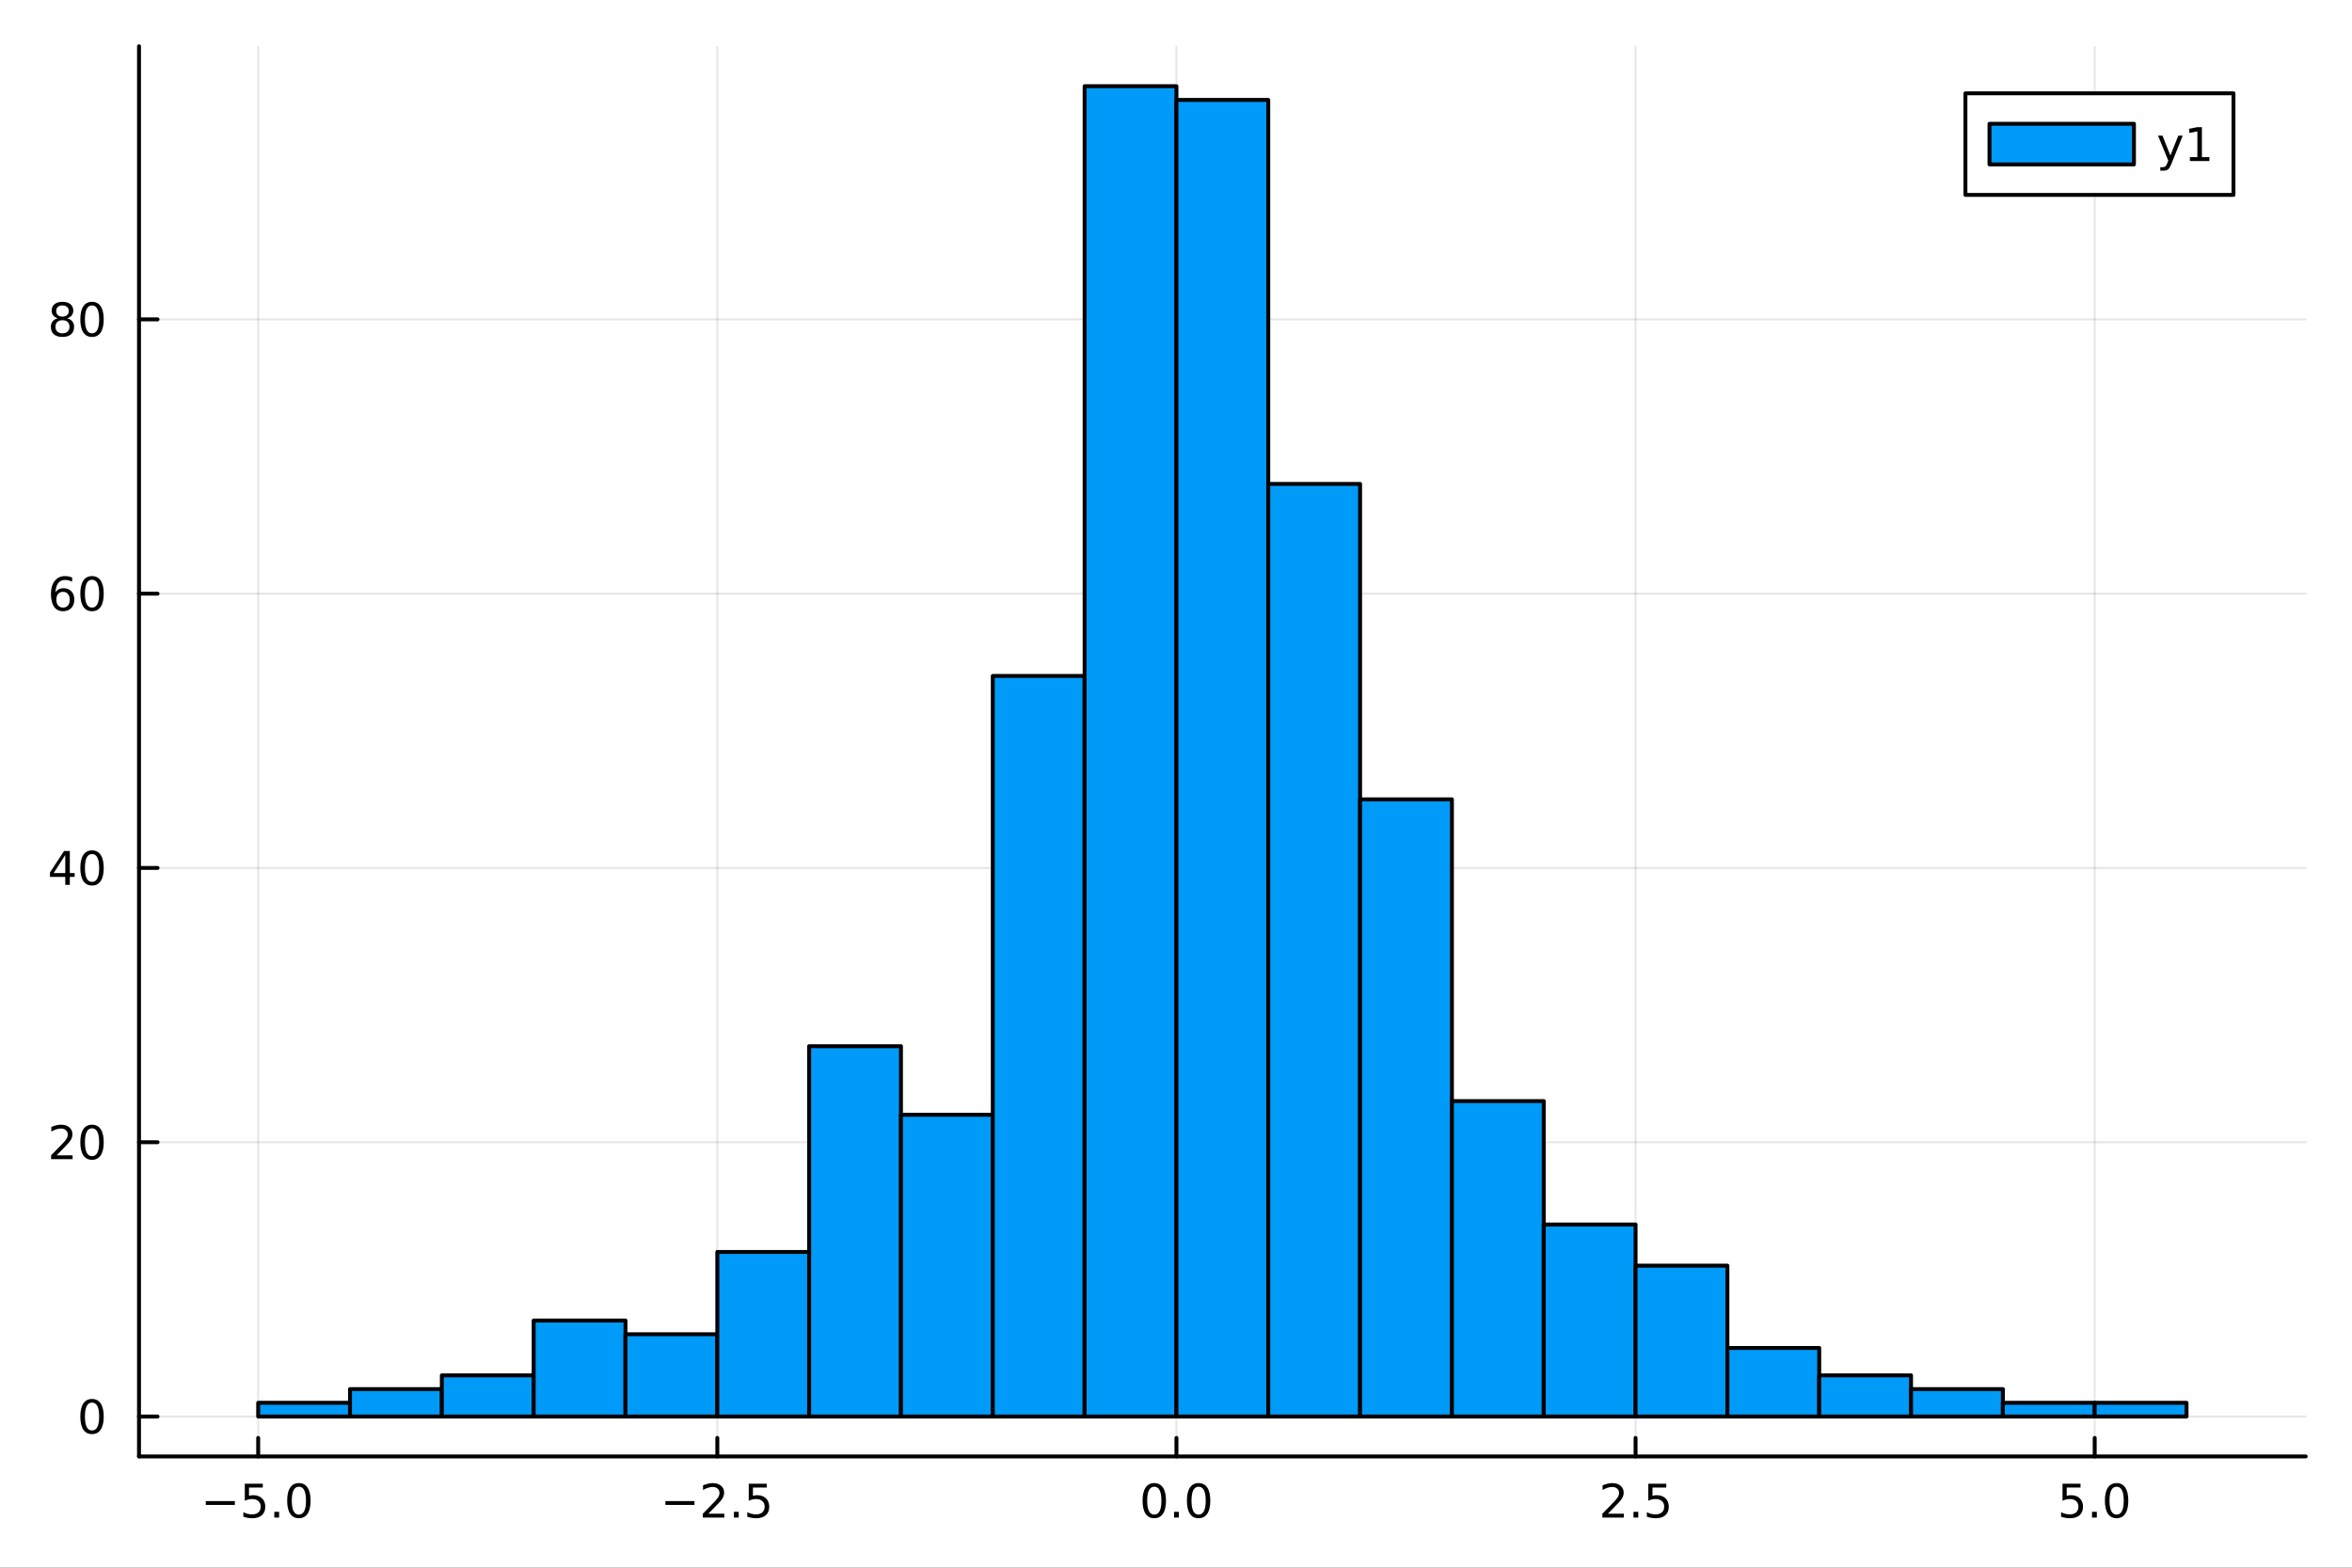 <?xml version="1.0" encoding="utf-8"?>
<svg xmlns="http://www.w3.org/2000/svg" xmlns:xlink="http://www.w3.org/1999/xlink" width="600" height="400" viewBox="0 0 2400 1600">
<rect x="0" y="0" width="2400" height="1600" fill="#333333" stroke="none"/>
<defs>
  <clipPath id="clip700">
    <rect x="0" y="0" width="2400" height="1600"/>
  </clipPath>
</defs>
<path clip-path="url(#clip700)" d="
M0 1600 L2400 1600 L2400 0 L0 0  Z
  " fill="#ffffff" fill-rule="evenodd" fill-opacity="1"/>
<defs>
  <clipPath id="clip701">
    <rect x="480" y="0" width="1681" height="1600"/>
  </clipPath>
</defs>
<path clip-path="url(#clip700)" d="
M141.853 1486.45 L2352.76 1486.45 L2352.76 47.244 L141.853 47.244  Z
  " fill="#ffffff" fill-rule="evenodd" fill-opacity="1"/>
<defs>
  <clipPath id="clip702">
    <rect x="141" y="47" width="2212" height="1440"/>
  </clipPath>
</defs>
<polyline clip-path="url(#clip702)" style="stroke:#000000; stroke-linecap:round; stroke-linejoin:round; stroke-width:2; stroke-opacity:0.1; fill:none" points="
  263.457,1486.45 263.457,47.244 
  "/>
<polyline clip-path="url(#clip702)" style="stroke:#000000; stroke-linecap:round; stroke-linejoin:round; stroke-width:2; stroke-opacity:0.1; fill:none" points="
  731.956,1486.45 731.956,47.244 
  "/>
<polyline clip-path="url(#clip702)" style="stroke:#000000; stroke-linecap:round; stroke-linejoin:round; stroke-width:2; stroke-opacity:0.1; fill:none" points="
  1200.45,1486.45 1200.45,47.244 
  "/>
<polyline clip-path="url(#clip702)" style="stroke:#000000; stroke-linecap:round; stroke-linejoin:round; stroke-width:2; stroke-opacity:0.1; fill:none" points="
  1668.95,1486.45 1668.95,47.244 
  "/>
<polyline clip-path="url(#clip702)" style="stroke:#000000; stroke-linecap:round; stroke-linejoin:round; stroke-width:2; stroke-opacity:0.1; fill:none" points="
  2137.45,1486.45 2137.45,47.244 
  "/>
<polyline clip-path="url(#clip700)" style="stroke:#000000; stroke-linecap:round; stroke-linejoin:round; stroke-width:4; stroke-opacity:1; fill:none" points="
  141.853,1486.45 2352.76,1486.45 
  "/>
<polyline clip-path="url(#clip700)" style="stroke:#000000; stroke-linecap:round; stroke-linejoin:round; stroke-width:4; stroke-opacity:1; fill:none" points="
  263.457,1486.45 263.457,1467.55 
  "/>
<polyline clip-path="url(#clip700)" style="stroke:#000000; stroke-linecap:round; stroke-linejoin:round; stroke-width:4; stroke-opacity:1; fill:none" points="
  731.956,1486.45 731.956,1467.55 
  "/>
<polyline clip-path="url(#clip700)" style="stroke:#000000; stroke-linecap:round; stroke-linejoin:round; stroke-width:4; stroke-opacity:1; fill:none" points="
  1200.45,1486.45 1200.45,1467.55 
  "/>
<polyline clip-path="url(#clip700)" style="stroke:#000000; stroke-linecap:round; stroke-linejoin:round; stroke-width:4; stroke-opacity:1; fill:none" points="
  1668.95,1486.45 1668.95,1467.55 
  "/>
<polyline clip-path="url(#clip700)" style="stroke:#000000; stroke-linecap:round; stroke-linejoin:round; stroke-width:4; stroke-opacity:1; fill:none" points="
  2137.45,1486.45 2137.45,1467.55 
  "/>
<path clip-path="url(#clip700)" d="M209.985 1532.02 L239.66 1532.02 L239.66 1535.95 L209.985 1535.95 L209.985 1532.02 Z" fill="#000000" fill-rule="evenodd" fill-opacity="1" /><path clip-path="url(#clip700)" d="M249.799 1514.29 L268.156 1514.29 L268.156 1518.22 L254.082 1518.22 L254.082 1526.7 Q255.1 1526.35 256.119 1526.19 Q257.137 1526 258.156 1526 Q263.943 1526 267.322 1529.17 Q270.702 1532.34 270.702 1537.76 Q270.702 1543.34 267.23 1546.44 Q263.757 1549.52 257.438 1549.52 Q255.262 1549.52 252.994 1549.15 Q250.748 1548.78 248.341 1548.04 L248.341 1543.34 Q250.424 1544.47 252.646 1545.03 Q254.869 1545.58 257.345 1545.58 Q261.35 1545.58 263.688 1543.48 Q266.026 1541.37 266.026 1537.76 Q266.026 1534.15 263.688 1532.04 Q261.35 1529.94 257.345 1529.94 Q255.47 1529.94 253.595 1530.35 Q251.744 1530.77 249.799 1531.65 L249.799 1514.29 Z" fill="#000000" fill-rule="evenodd" fill-opacity="1" /><path clip-path="url(#clip700)" d="M279.915 1542.97 L284.799 1542.97 L284.799 1548.85 L279.915 1548.85 L279.915 1542.97 Z" fill="#000000" fill-rule="evenodd" fill-opacity="1" /><path clip-path="url(#clip700)" d="M304.984 1517.37 Q301.373 1517.37 299.544 1520.93 Q297.739 1524.47 297.739 1531.6 Q297.739 1538.71 299.544 1542.27 Q301.373 1545.82 304.984 1545.82 Q308.618 1545.82 310.424 1542.27 Q312.253 1538.71 312.253 1531.6 Q312.253 1524.47 310.424 1520.93 Q308.618 1517.37 304.984 1517.37 M304.984 1513.66 Q310.794 1513.66 313.85 1518.27 Q316.928 1522.85 316.928 1531.6 Q316.928 1540.33 313.85 1544.94 Q310.794 1549.52 304.984 1549.52 Q299.174 1549.52 296.095 1544.94 Q293.04 1540.33 293.04 1531.6 Q293.04 1522.85 296.095 1518.27 Q299.174 1513.66 304.984 1513.66 Z" fill="#000000" fill-rule="evenodd" fill-opacity="1" /><path clip-path="url(#clip700)" d="M678.981 1532.02 L708.657 1532.02 L708.657 1535.95 L678.981 1535.95 L678.981 1532.02 Z" fill="#000000" fill-rule="evenodd" fill-opacity="1" /><path clip-path="url(#clip700)" d="M722.777 1544.91 L739.097 1544.91 L739.097 1548.85 L717.152 1548.85 L717.152 1544.91 Q719.814 1542.16 724.398 1537.53 Q729.004 1532.88 730.185 1531.53 Q732.43 1529.01 733.31 1527.27 Q734.212 1525.51 734.212 1523.82 Q734.212 1521.07 732.268 1519.33 Q730.347 1517.6 727.245 1517.6 Q725.046 1517.6 722.592 1518.36 Q720.162 1519.13 717.384 1520.68 L717.384 1515.95 Q720.208 1514.82 722.662 1514.24 Q725.115 1513.66 727.152 1513.66 Q732.523 1513.66 735.717 1516.35 Q738.912 1519.03 738.912 1523.52 Q738.912 1525.65 738.101 1527.57 Q737.314 1529.47 735.208 1532.07 Q734.629 1532.74 731.527 1535.95 Q728.425 1539.15 722.777 1544.91 Z" fill="#000000" fill-rule="evenodd" fill-opacity="1" /><path clip-path="url(#clip700)" d="M748.911 1542.97 L753.796 1542.97 L753.796 1548.85 L748.911 1548.85 L748.911 1542.97 Z" fill="#000000" fill-rule="evenodd" fill-opacity="1" /><path clip-path="url(#clip700)" d="M764.027 1514.29 L782.384 1514.29 L782.384 1518.22 L768.31 1518.22 L768.31 1526.7 Q769.328 1526.35 770.347 1526.19 Q771.365 1526 772.384 1526 Q778.171 1526 781.55 1529.17 Q784.93 1532.34 784.93 1537.76 Q784.93 1543.34 781.458 1546.44 Q777.985 1549.52 771.666 1549.52 Q769.49 1549.52 767.222 1549.15 Q764.976 1548.78 762.569 1548.04 L762.569 1543.34 Q764.652 1544.47 766.874 1545.03 Q769.097 1545.58 771.573 1545.58 Q775.578 1545.58 777.916 1543.48 Q780.254 1541.37 780.254 1537.76 Q780.254 1534.15 777.916 1532.04 Q775.578 1529.94 771.573 1529.94 Q769.698 1529.94 767.823 1530.35 Q765.972 1530.77 764.027 1531.65 L764.027 1514.29 Z" fill="#000000" fill-rule="evenodd" fill-opacity="1" /><path clip-path="url(#clip700)" d="M1177.84 1517.37 Q1174.23 1517.37 1172.4 1520.93 Q1170.59 1524.47 1170.59 1531.6 Q1170.59 1538.71 1172.4 1542.27 Q1174.23 1545.82 1177.84 1545.82 Q1181.47 1545.82 1183.28 1542.27 Q1185.11 1538.71 1185.11 1531.6 Q1185.11 1524.47 1183.28 1520.93 Q1181.47 1517.37 1177.84 1517.37 M1177.84 1513.66 Q1183.65 1513.66 1186.7 1518.27 Q1189.78 1522.85 1189.78 1531.6 Q1189.78 1540.33 1186.7 1544.94 Q1183.65 1549.52 1177.84 1549.52 Q1172.03 1549.52 1168.95 1544.94 Q1165.89 1540.33 1165.89 1531.6 Q1165.89 1522.85 1168.95 1518.27 Q1172.03 1513.66 1177.84 1513.66 Z" fill="#000000" fill-rule="evenodd" fill-opacity="1" /><path clip-path="url(#clip700)" d="M1198 1542.97 L1202.89 1542.97 L1202.89 1548.85 L1198 1548.85 L1198 1542.97 Z" fill="#000000" fill-rule="evenodd" fill-opacity="1" /><path clip-path="url(#clip700)" d="M1223.07 1517.37 Q1219.46 1517.37 1217.63 1520.93 Q1215.82 1524.47 1215.82 1531.6 Q1215.82 1538.71 1217.63 1542.27 Q1219.46 1545.82 1223.07 1545.82 Q1226.7 1545.82 1228.51 1542.27 Q1230.34 1538.71 1230.34 1531.6 Q1230.34 1524.47 1228.51 1520.93 Q1226.7 1517.37 1223.07 1517.37 M1223.07 1513.66 Q1228.88 1513.66 1231.94 1518.27 Q1235.01 1522.85 1235.01 1531.6 Q1235.01 1540.33 1231.94 1544.94 Q1228.88 1549.52 1223.07 1549.52 Q1217.26 1549.52 1214.18 1544.94 Q1211.13 1540.33 1211.13 1531.6 Q1211.13 1522.85 1214.18 1518.27 Q1217.26 1513.66 1223.07 1513.66 Z" fill="#000000" fill-rule="evenodd" fill-opacity="1" /><path clip-path="url(#clip700)" d="M1640.69 1544.91 L1657.01 1544.91 L1657.01 1548.85 L1635.06 1548.85 L1635.06 1544.91 Q1637.73 1542.16 1642.31 1537.53 Q1646.92 1532.88 1648.1 1531.53 Q1650.34 1529.01 1651.22 1527.27 Q1652.12 1525.51 1652.12 1523.82 Q1652.12 1521.07 1650.18 1519.33 Q1648.26 1517.6 1645.16 1517.6 Q1642.96 1517.6 1640.5 1518.36 Q1638.07 1519.13 1635.3 1520.68 L1635.3 1515.95 Q1638.12 1514.82 1640.57 1514.24 Q1643.03 1513.66 1645.06 1513.66 Q1650.44 1513.66 1653.63 1516.35 Q1656.82 1519.03 1656.82 1523.52 Q1656.82 1525.65 1656.01 1527.57 Q1655.23 1529.47 1653.12 1532.07 Q1652.54 1532.74 1649.44 1535.95 Q1646.34 1539.15 1640.69 1544.91 Z" fill="#000000" fill-rule="evenodd" fill-opacity="1" /><path clip-path="url(#clip700)" d="M1666.82 1542.97 L1671.71 1542.97 L1671.71 1548.85 L1666.82 1548.85 L1666.82 1542.97 Z" fill="#000000" fill-rule="evenodd" fill-opacity="1" /><path clip-path="url(#clip700)" d="M1681.94 1514.29 L1700.3 1514.29 L1700.3 1518.22 L1686.22 1518.22 L1686.22 1526.7 Q1687.24 1526.35 1688.26 1526.19 Q1689.28 1526 1690.3 1526 Q1696.08 1526 1699.46 1529.17 Q1702.84 1532.34 1702.84 1537.76 Q1702.84 1543.34 1699.37 1546.44 Q1695.9 1549.52 1689.58 1549.52 Q1687.4 1549.52 1685.13 1549.15 Q1682.89 1548.78 1680.48 1548.04 L1680.48 1543.34 Q1682.56 1544.47 1684.79 1545.03 Q1687.01 1545.58 1689.49 1545.58 Q1693.49 1545.58 1695.83 1543.48 Q1698.17 1541.37 1698.17 1537.76 Q1698.17 1534.15 1695.83 1532.04 Q1693.49 1529.94 1689.49 1529.94 Q1687.61 1529.94 1685.74 1530.35 Q1683.88 1530.77 1681.94 1531.65 L1681.94 1514.29 Z" fill="#000000" fill-rule="evenodd" fill-opacity="1" /><path clip-path="url(#clip700)" d="M2104.62 1514.29 L2122.97 1514.29 L2122.97 1518.22 L2108.9 1518.22 L2108.9 1526.7 Q2109.92 1526.35 2110.94 1526.19 Q2111.95 1526 2112.97 1526 Q2118.76 1526 2122.14 1529.17 Q2125.52 1532.34 2125.52 1537.76 Q2125.52 1543.34 2122.05 1546.44 Q2118.58 1549.52 2112.26 1549.52 Q2110.08 1549.52 2107.81 1549.15 Q2105.57 1548.78 2103.16 1548.04 L2103.16 1543.34 Q2105.24 1544.47 2107.46 1545.03 Q2109.69 1545.58 2112.16 1545.58 Q2116.17 1545.58 2118.51 1543.48 Q2120.84 1541.37 2120.84 1537.76 Q2120.84 1534.15 2118.51 1532.04 Q2116.17 1529.94 2112.16 1529.94 Q2110.29 1529.94 2108.41 1530.35 Q2106.56 1530.77 2104.62 1531.65 L2104.62 1514.29 Z" fill="#000000" fill-rule="evenodd" fill-opacity="1" /><path clip-path="url(#clip700)" d="M2134.73 1542.97 L2139.62 1542.97 L2139.62 1548.85 L2134.73 1548.85 L2134.73 1542.97 Z" fill="#000000" fill-rule="evenodd" fill-opacity="1" /><path clip-path="url(#clip700)" d="M2159.8 1517.37 Q2156.19 1517.37 2154.36 1520.93 Q2152.56 1524.47 2152.56 1531.6 Q2152.56 1538.71 2154.36 1542.27 Q2156.19 1545.82 2159.8 1545.82 Q2163.44 1545.82 2165.24 1542.27 Q2167.07 1538.71 2167.07 1531.6 Q2167.07 1524.47 2165.24 1520.93 Q2163.44 1517.37 2159.8 1517.37 M2159.8 1513.66 Q2165.61 1513.66 2168.67 1518.27 Q2171.75 1522.85 2171.75 1531.6 Q2171.75 1540.33 2168.67 1544.94 Q2165.61 1549.52 2159.8 1549.52 Q2153.99 1549.52 2150.91 1544.94 Q2147.86 1540.33 2147.86 1531.6 Q2147.86 1522.85 2150.91 1518.27 Q2153.99 1513.66 2159.8 1513.66 Z" fill="#000000" fill-rule="evenodd" fill-opacity="1" /><polyline clip-path="url(#clip702)" style="stroke:#000000; stroke-linecap:round; stroke-linejoin:round; stroke-width:2; stroke-opacity:0.1; fill:none" points="
  141.853,1445.72 2352.76,1445.72 
  "/>
<polyline clip-path="url(#clip702)" style="stroke:#000000; stroke-linecap:round; stroke-linejoin:round; stroke-width:2; stroke-opacity:0.1; fill:none" points="
  141.853,1165.77 2352.76,1165.77 
  "/>
<polyline clip-path="url(#clip702)" style="stroke:#000000; stroke-linecap:round; stroke-linejoin:round; stroke-width:2; stroke-opacity:0.1; fill:none" points="
  141.853,885.823 2352.76,885.823 
  "/>
<polyline clip-path="url(#clip702)" style="stroke:#000000; stroke-linecap:round; stroke-linejoin:round; stroke-width:2; stroke-opacity:0.1; fill:none" points="
  141.853,605.877 2352.76,605.877 
  "/>
<polyline clip-path="url(#clip702)" style="stroke:#000000; stroke-linecap:round; stroke-linejoin:round; stroke-width:2; stroke-opacity:0.1; fill:none" points="
  141.853,325.931 2352.76,325.931 
  "/>
<polyline clip-path="url(#clip700)" style="stroke:#000000; stroke-linecap:round; stroke-linejoin:round; stroke-width:4; stroke-opacity:1; fill:none" points="
  141.853,1486.45 141.853,47.244 
  "/>
<polyline clip-path="url(#clip700)" style="stroke:#000000; stroke-linecap:round; stroke-linejoin:round; stroke-width:4; stroke-opacity:1; fill:none" points="
  141.853,1445.72 160.751,1445.72 
  "/>
<polyline clip-path="url(#clip700)" style="stroke:#000000; stroke-linecap:round; stroke-linejoin:round; stroke-width:4; stroke-opacity:1; fill:none" points="
  141.853,1165.77 160.751,1165.77 
  "/>
<polyline clip-path="url(#clip700)" style="stroke:#000000; stroke-linecap:round; stroke-linejoin:round; stroke-width:4; stroke-opacity:1; fill:none" points="
  141.853,885.823 160.751,885.823 
  "/>
<polyline clip-path="url(#clip700)" style="stroke:#000000; stroke-linecap:round; stroke-linejoin:round; stroke-width:4; stroke-opacity:1; fill:none" points="
  141.853,605.877 160.751,605.877 
  "/>
<polyline clip-path="url(#clip700)" style="stroke:#000000; stroke-linecap:round; stroke-linejoin:round; stroke-width:4; stroke-opacity:1; fill:none" points="
  141.853,325.931 160.751,325.931 
  "/>
<path clip-path="url(#clip700)" d="M93.909 1431.51 Q90.297 1431.51 88.469 1435.08 Q86.663 1438.62 86.663 1445.75 Q86.663 1452.86 88.469 1456.42 Q90.297 1459.96 93.909 1459.96 Q97.543 1459.96 99.348 1456.42 Q101.177 1452.86 101.177 1445.75 Q101.177 1438.62 99.348 1435.08 Q97.543 1431.51 93.909 1431.51 M93.909 1427.81 Q99.719 1427.81 102.774 1432.42 Q105.853 1437 105.853 1445.75 Q105.853 1454.48 102.774 1459.08 Q99.719 1463.67 93.909 1463.67 Q88.098 1463.67 85.02 1459.08 Q81.964 1454.48 81.964 1445.75 Q81.964 1437 85.02 1432.42 Q88.098 1427.81 93.909 1427.81 Z" fill="#000000" fill-rule="evenodd" fill-opacity="1" /><path clip-path="url(#clip700)" d="M57.775 1179.11 L74.094 1179.11 L74.094 1183.05 L52.15 1183.05 L52.15 1179.11 Q54.812 1176.36 59.395 1171.73 Q64.001 1167.08 65.182 1165.73 Q67.427 1163.21 68.307 1161.48 Q69.21 1159.72 69.21 1158.03 Q69.21 1155.27 67.265 1153.54 Q65.344 1151.8 62.242 1151.8 Q60.043 1151.8 57.589 1152.56 Q55.159 1153.33 52.381 1154.88 L52.381 1150.16 Q55.205 1149.02 57.659 1148.44 Q60.112 1147.86 62.15 1147.86 Q67.52 1147.86 70.714 1150.55 Q73.909 1153.23 73.909 1157.73 Q73.909 1159.86 73.099 1161.78 Q72.311 1163.67 70.205 1166.27 Q69.626 1166.94 66.525 1170.16 Q63.423 1173.35 57.775 1179.11 Z" fill="#000000" fill-rule="evenodd" fill-opacity="1" /><path clip-path="url(#clip700)" d="M93.909 1151.57 Q90.297 1151.57 88.469 1155.13 Q86.663 1158.67 86.663 1165.8 Q86.663 1172.91 88.469 1176.48 Q90.297 1180.02 93.909 1180.02 Q97.543 1180.02 99.348 1176.48 Q101.177 1172.91 101.177 1165.8 Q101.177 1158.67 99.348 1155.13 Q97.543 1151.57 93.909 1151.57 M93.909 1147.86 Q99.719 1147.86 102.774 1152.47 Q105.853 1157.05 105.853 1165.8 Q105.853 1174.53 102.774 1179.14 Q99.719 1183.72 93.909 1183.72 Q88.098 1183.72 85.02 1179.14 Q81.964 1174.53 81.964 1165.8 Q81.964 1157.05 85.02 1152.47 Q88.098 1147.86 93.909 1147.86 Z" fill="#000000" fill-rule="evenodd" fill-opacity="1" /><path clip-path="url(#clip700)" d="M66.594 872.617 L54.788 891.066 L66.594 891.066 L66.594 872.617 M65.367 868.543 L71.247 868.543 L71.247 891.066 L76.177 891.066 L76.177 894.955 L71.247 894.955 L71.247 903.103 L66.594 903.103 L66.594 894.955 L50.992 894.955 L50.992 890.441 L65.367 868.543 Z" fill="#000000" fill-rule="evenodd" fill-opacity="1" /><path clip-path="url(#clip700)" d="M93.909 871.622 Q90.297 871.622 88.469 875.187 Q86.663 878.728 86.663 885.858 Q86.663 892.964 88.469 896.529 Q90.297 900.071 93.909 900.071 Q97.543 900.071 99.348 896.529 Q101.177 892.964 101.177 885.858 Q101.177 878.728 99.348 875.187 Q97.543 871.622 93.909 871.622 M93.909 867.918 Q99.719 867.918 102.774 872.525 Q105.853 877.108 105.853 885.858 Q105.853 894.585 102.774 899.191 Q99.719 903.774 93.909 903.774 Q88.098 903.774 85.02 899.191 Q81.964 894.585 81.964 885.858 Q81.964 877.108 85.02 872.525 Q88.098 867.918 93.909 867.918 Z" fill="#000000" fill-rule="evenodd" fill-opacity="1" /><path clip-path="url(#clip700)" d="M64.325 604.013 Q61.177 604.013 59.325 606.166 Q57.497 608.319 57.497 612.069 Q57.497 615.796 59.325 617.972 Q61.177 620.124 64.325 620.124 Q67.474 620.124 69.302 617.972 Q71.154 615.796 71.154 612.069 Q71.154 608.319 69.302 606.166 Q67.474 604.013 64.325 604.013 M73.608 589.361 L73.608 593.62 Q71.849 592.787 70.043 592.347 Q68.261 591.907 66.501 591.907 Q61.872 591.907 59.418 595.032 Q56.987 598.157 56.64 604.476 Q58.006 602.463 60.066 601.398 Q62.126 600.31 64.603 600.31 Q69.811 600.31 72.821 603.481 Q75.853 606.629 75.853 612.069 Q75.853 617.393 72.705 620.611 Q69.557 623.828 64.325 623.828 Q58.33 623.828 55.159 619.245 Q51.987 614.638 51.987 605.912 Q51.987 597.717 55.876 592.856 Q59.765 587.972 66.316 587.972 Q68.075 587.972 69.858 588.319 Q71.663 588.666 73.608 589.361 Z" fill="#000000" fill-rule="evenodd" fill-opacity="1" /><path clip-path="url(#clip700)" d="M93.909 591.676 Q90.297 591.676 88.469 595.24 Q86.663 598.782 86.663 605.912 Q86.663 613.018 88.469 616.583 Q90.297 620.124 93.909 620.124 Q97.543 620.124 99.348 616.583 Q101.177 613.018 101.177 605.912 Q101.177 598.782 99.348 595.24 Q97.543 591.676 93.909 591.676 M93.909 587.972 Q99.719 587.972 102.774 592.578 Q105.853 597.162 105.853 605.912 Q105.853 614.638 102.774 619.245 Q99.719 623.828 93.909 623.828 Q88.098 623.828 85.02 619.245 Q81.964 614.638 81.964 605.912 Q81.964 597.162 85.02 592.578 Q88.098 587.972 93.909 587.972 Z" fill="#000000" fill-rule="evenodd" fill-opacity="1" /><path clip-path="url(#clip700)" d="M63.747 326.799 Q60.413 326.799 58.492 328.581 Q56.594 330.363 56.594 333.488 Q56.594 336.613 58.492 338.396 Q60.413 340.178 63.747 340.178 Q67.08 340.178 69.001 338.396 Q70.923 336.59 70.923 333.488 Q70.923 330.363 69.001 328.581 Q67.103 326.799 63.747 326.799 M59.071 324.808 Q56.062 324.067 54.372 322.007 Q52.705 319.947 52.705 316.984 Q52.705 312.84 55.645 310.433 Q58.608 308.026 63.747 308.026 Q68.909 308.026 71.849 310.433 Q74.788 312.84 74.788 316.984 Q74.788 319.947 73.099 322.007 Q71.432 324.067 68.446 324.808 Q71.825 325.595 73.7 327.887 Q75.599 330.178 75.599 333.488 Q75.599 338.512 72.52 341.197 Q69.464 343.882 63.747 343.882 Q58.029 343.882 54.95 341.197 Q51.895 338.512 51.895 333.488 Q51.895 330.178 53.793 327.887 Q55.691 325.595 59.071 324.808 M57.358 317.424 Q57.358 320.109 59.025 321.614 Q60.714 323.118 63.747 323.118 Q66.756 323.118 68.446 321.614 Q70.159 320.109 70.159 317.424 Q70.159 314.739 68.446 313.234 Q66.756 311.729 63.747 311.729 Q60.714 311.729 59.025 313.234 Q57.358 314.739 57.358 317.424 Z" fill="#000000" fill-rule="evenodd" fill-opacity="1" /><path clip-path="url(#clip700)" d="M93.909 311.729 Q90.297 311.729 88.469 315.294 Q86.663 318.836 86.663 325.965 Q86.663 333.072 88.469 336.637 Q90.297 340.178 93.909 340.178 Q97.543 340.178 99.348 336.637 Q101.177 333.072 101.177 325.965 Q101.177 318.836 99.348 315.294 Q97.543 311.729 93.909 311.729 M93.909 308.026 Q99.719 308.026 102.774 312.632 Q105.853 317.215 105.853 325.965 Q105.853 334.692 102.774 339.299 Q99.719 343.882 93.909 343.882 Q88.098 343.882 85.02 339.299 Q81.964 334.692 81.964 325.965 Q81.964 317.215 85.02 312.632 Q88.098 308.026 93.909 308.026 Z" fill="#000000" fill-rule="evenodd" fill-opacity="1" /><path clip-path="url(#clip702)" d="
M263.457 1431.72 L263.457 1445.72 L357.156 1445.72 L357.156 1431.72 L263.457 1431.72 L263.457 1431.72  Z
  " fill="#009af9" fill-rule="evenodd" fill-opacity="1"/>
<polyline clip-path="url(#clip702)" style="stroke:#000000; stroke-linecap:round; stroke-linejoin:round; stroke-width:4; stroke-opacity:1; fill:none" points="
  263.457,1431.72 263.457,1445.72 357.156,1445.72 357.156,1431.72 263.457,1431.72 
  "/>
<path clip-path="url(#clip702)" d="
M357.156 1417.72 L357.156 1445.72 L450.856 1445.72 L450.856 1417.72 L357.156 1417.72 L357.156 1417.72  Z
  " fill="#009af9" fill-rule="evenodd" fill-opacity="1"/>
<polyline clip-path="url(#clip702)" style="stroke:#000000; stroke-linecap:round; stroke-linejoin:round; stroke-width:4; stroke-opacity:1; fill:none" points="
  357.156,1417.72 357.156,1445.72 450.856,1445.72 450.856,1417.72 357.156,1417.72 
  "/>
<path clip-path="url(#clip702)" d="
M450.856 1403.72 L450.856 1445.72 L544.556 1445.72 L544.556 1403.72 L450.856 1403.72 L450.856 1403.72  Z
  " fill="#009af9" fill-rule="evenodd" fill-opacity="1"/>
<polyline clip-path="url(#clip702)" style="stroke:#000000; stroke-linecap:round; stroke-linejoin:round; stroke-width:4; stroke-opacity:1; fill:none" points="
  450.856,1403.72 450.856,1445.72 544.556,1445.72 544.556,1403.72 450.856,1403.72 
  "/>
<path clip-path="url(#clip702)" d="
M544.556 1347.73 L544.556 1445.72 L638.256 1445.72 L638.256 1347.73 L544.556 1347.73 L544.556 1347.73  Z
  " fill="#009af9" fill-rule="evenodd" fill-opacity="1"/>
<polyline clip-path="url(#clip702)" style="stroke:#000000; stroke-linecap:round; stroke-linejoin:round; stroke-width:4; stroke-opacity:1; fill:none" points="
  544.556,1347.73 544.556,1445.72 638.256,1445.72 638.256,1347.73 544.556,1347.73 
  "/>
<path clip-path="url(#clip702)" d="
M638.256 1361.73 L638.256 1445.72 L731.956 1445.72 L731.956 1361.73 L638.256 1361.73 L638.256 1361.73  Z
  " fill="#009af9" fill-rule="evenodd" fill-opacity="1"/>
<polyline clip-path="url(#clip702)" style="stroke:#000000; stroke-linecap:round; stroke-linejoin:round; stroke-width:4; stroke-opacity:1; fill:none" points="
  638.256,1361.73 638.256,1445.72 731.956,1445.72 731.956,1361.73 638.256,1361.73 
  "/>
<path clip-path="url(#clip702)" d="
M731.956 1277.75 L731.956 1445.72 L825.655 1445.72 L825.655 1277.75 L731.956 1277.75 L731.956 1277.75  Z
  " fill="#009af9" fill-rule="evenodd" fill-opacity="1"/>
<polyline clip-path="url(#clip702)" style="stroke:#000000; stroke-linecap:round; stroke-linejoin:round; stroke-width:4; stroke-opacity:1; fill:none" points="
  731.956,1277.75 731.956,1445.72 825.655,1445.72 825.655,1277.75 731.956,1277.75 
  "/>
<path clip-path="url(#clip702)" d="
M825.655 1067.79 L825.655 1445.72 L919.355 1445.72 L919.355 1067.79 L825.655 1067.79 L825.655 1067.79  Z
  " fill="#009af9" fill-rule="evenodd" fill-opacity="1"/>
<polyline clip-path="url(#clip702)" style="stroke:#000000; stroke-linecap:round; stroke-linejoin:round; stroke-width:4; stroke-opacity:1; fill:none" points="
  825.655,1067.79 825.655,1445.72 919.355,1445.72 919.355,1067.79 825.655,1067.79 
  "/>
<path clip-path="url(#clip702)" d="
M919.355 1137.77 L919.355 1445.72 L1013.05 1445.72 L1013.05 1137.77 L919.355 1137.77 L919.355 1137.77  Z
  " fill="#009af9" fill-rule="evenodd" fill-opacity="1"/>
<polyline clip-path="url(#clip702)" style="stroke:#000000; stroke-linecap:round; stroke-linejoin:round; stroke-width:4; stroke-opacity:1; fill:none" points="
  919.355,1137.77 919.355,1445.72 1013.05,1445.72 1013.05,1137.77 919.355,1137.77 
  "/>
<path clip-path="url(#clip702)" d="
M1013.05 689.861 L1013.05 1445.72 L1106.75 1445.72 L1106.75 689.861 L1013.05 689.861 L1013.05 689.861  Z
  " fill="#009af9" fill-rule="evenodd" fill-opacity="1"/>
<polyline clip-path="url(#clip702)" style="stroke:#000000; stroke-linecap:round; stroke-linejoin:round; stroke-width:4; stroke-opacity:1; fill:none" points="
  1013.05,689.861 1013.05,1445.72 1106.75,1445.72 1106.75,689.861 1013.05,689.861 
  "/>
<path clip-path="url(#clip702)" d="
M1106.75 87.976 L1106.75 1445.72 L1200.45 1445.72 L1200.45 87.976 L1106.75 87.976 L1106.75 87.976  Z
  " fill="#009af9" fill-rule="evenodd" fill-opacity="1"/>
<polyline clip-path="url(#clip702)" style="stroke:#000000; stroke-linecap:round; stroke-linejoin:round; stroke-width:4; stroke-opacity:1; fill:none" points="
  1106.75,87.976 1106.75,1445.72 1200.45,1445.72 1200.45,87.976 1106.75,87.976 
  "/>
<path clip-path="url(#clip702)" d="
M1200.45 101.974 L1200.45 1445.72 L1294.15 1445.72 L1294.15 101.974 L1200.45 101.974 L1200.45 101.974  Z
  " fill="#009af9" fill-rule="evenodd" fill-opacity="1"/>
<polyline clip-path="url(#clip702)" style="stroke:#000000; stroke-linecap:round; stroke-linejoin:round; stroke-width:4; stroke-opacity:1; fill:none" points="
  1200.45,101.974 1200.45,1445.72 1294.15,1445.72 1294.15,101.974 1200.45,101.974 
  "/>
<path clip-path="url(#clip702)" d="
M1294.15 493.898 L1294.15 1445.72 L1387.85 1445.72 L1387.85 493.898 L1294.15 493.898 L1294.15 493.898  Z
  " fill="#009af9" fill-rule="evenodd" fill-opacity="1"/>
<polyline clip-path="url(#clip702)" style="stroke:#000000; stroke-linecap:round; stroke-linejoin:round; stroke-width:4; stroke-opacity:1; fill:none" points="
  1294.15,493.898 1294.15,1445.72 1387.85,1445.72 1387.85,493.898 1294.15,493.898 
  "/>
<path clip-path="url(#clip702)" d="
M1387.85 815.837 L1387.85 1445.72 L1481.55 1445.72 L1481.55 815.837 L1387.85 815.837 L1387.85 815.837  Z
  " fill="#009af9" fill-rule="evenodd" fill-opacity="1"/>
<polyline clip-path="url(#clip702)" style="stroke:#000000; stroke-linecap:round; stroke-linejoin:round; stroke-width:4; stroke-opacity:1; fill:none" points="
  1387.85,815.837 1387.85,1445.72 1481.55,1445.72 1481.55,815.837 1387.85,815.837 
  "/>
<path clip-path="url(#clip702)" d="
M1481.55 1123.78 L1481.55 1445.72 L1575.25 1445.72 L1575.25 1123.78 L1481.55 1123.78 L1481.55 1123.78  Z
  " fill="#009af9" fill-rule="evenodd" fill-opacity="1"/>
<polyline clip-path="url(#clip702)" style="stroke:#000000; stroke-linecap:round; stroke-linejoin:round; stroke-width:4; stroke-opacity:1; fill:none" points="
  1481.55,1123.78 1481.55,1445.72 1575.25,1445.72 1575.25,1123.78 1481.55,1123.78 
  "/>
<path clip-path="url(#clip702)" d="
M1575.25 1249.75 L1575.25 1445.72 L1668.95 1445.72 L1668.95 1249.75 L1575.25 1249.75 L1575.25 1249.75  Z
  " fill="#009af9" fill-rule="evenodd" fill-opacity="1"/>
<polyline clip-path="url(#clip702)" style="stroke:#000000; stroke-linecap:round; stroke-linejoin:round; stroke-width:4; stroke-opacity:1; fill:none" points="
  1575.25,1249.75 1575.25,1445.72 1668.95,1445.72 1668.95,1249.75 1575.25,1249.75 
  "/>
<path clip-path="url(#clip702)" d="
M1668.95 1291.75 L1668.95 1445.72 L1762.65 1445.72 L1762.65 1291.75 L1668.95 1291.75 L1668.95 1291.75  Z
  " fill="#009af9" fill-rule="evenodd" fill-opacity="1"/>
<polyline clip-path="url(#clip702)" style="stroke:#000000; stroke-linecap:round; stroke-linejoin:round; stroke-width:4; stroke-opacity:1; fill:none" points="
  1668.95,1291.75 1668.95,1445.72 1762.65,1445.72 1762.65,1291.75 1668.95,1291.75 
  "/>
<path clip-path="url(#clip702)" d="
M1762.65 1375.73 L1762.65 1445.72 L1856.35 1445.72 L1856.35 1375.73 L1762.65 1375.73 L1762.65 1375.73  Z
  " fill="#009af9" fill-rule="evenodd" fill-opacity="1"/>
<polyline clip-path="url(#clip702)" style="stroke:#000000; stroke-linecap:round; stroke-linejoin:round; stroke-width:4; stroke-opacity:1; fill:none" points="
  1762.65,1375.73 1762.65,1445.72 1856.35,1445.72 1856.35,1375.73 1762.65,1375.73 
  "/>
<path clip-path="url(#clip702)" d="
M1856.35 1403.72 L1856.35 1445.72 L1950.05 1445.72 L1950.05 1403.72 L1856.35 1403.72 L1856.35 1403.72  Z
  " fill="#009af9" fill-rule="evenodd" fill-opacity="1"/>
<polyline clip-path="url(#clip702)" style="stroke:#000000; stroke-linecap:round; stroke-linejoin:round; stroke-width:4; stroke-opacity:1; fill:none" points="
  1856.35,1403.72 1856.35,1445.72 1950.05,1445.72 1950.05,1403.72 1856.35,1403.72 
  "/>
<path clip-path="url(#clip702)" d="
M1950.05 1417.72 L1950.05 1445.72 L2043.75 1445.72 L2043.75 1417.72 L1950.05 1417.72 L1950.05 1417.72  Z
  " fill="#009af9" fill-rule="evenodd" fill-opacity="1"/>
<polyline clip-path="url(#clip702)" style="stroke:#000000; stroke-linecap:round; stroke-linejoin:round; stroke-width:4; stroke-opacity:1; fill:none" points="
  1950.05,1417.72 1950.05,1445.72 2043.75,1445.72 2043.75,1417.72 1950.05,1417.72 
  "/>
<path clip-path="url(#clip702)" d="
M2043.75 1431.72 L2043.75 1445.72 L2137.45 1445.72 L2137.45 1431.72 L2043.75 1431.72 L2043.75 1431.72  Z
  " fill="#009af9" fill-rule="evenodd" fill-opacity="1"/>
<polyline clip-path="url(#clip702)" style="stroke:#000000; stroke-linecap:round; stroke-linejoin:round; stroke-width:4; stroke-opacity:1; fill:none" points="
  2043.75,1431.72 2043.75,1445.72 2137.45,1445.72 2137.45,1431.72 2043.75,1431.72 
  "/>
<path clip-path="url(#clip702)" d="
M2137.45 1431.72 L2137.45 1445.72 L2231.15 1445.72 L2231.15 1431.72 L2137.45 1431.72 L2137.45 1431.72  Z
  " fill="#009af9" fill-rule="evenodd" fill-opacity="1"/>
<polyline clip-path="url(#clip702)" style="stroke:#000000; stroke-linecap:round; stroke-linejoin:round; stroke-width:4; stroke-opacity:1; fill:none" points="
  2137.45,1431.72 2137.45,1445.72 2231.15,1445.72 2231.15,1431.72 2137.45,1431.72 
  "/>
<circle clip-path="url(#clip702)" style="fill:#009af9; stroke:none; fill-opacity:0" cx="310.306" cy="1431.72" r="2"/>
<circle clip-path="url(#clip702)" style="fill:#009af9; stroke:none; fill-opacity:0" cx="404.006" cy="1417.72" r="2"/>
<circle clip-path="url(#clip702)" style="fill:#009af9; stroke:none; fill-opacity:0" cx="497.706" cy="1403.72" r="2"/>
<circle clip-path="url(#clip702)" style="fill:#009af9; stroke:none; fill-opacity:0" cx="591.406" cy="1347.73" r="2"/>
<circle clip-path="url(#clip702)" style="fill:#009af9; stroke:none; fill-opacity:0" cx="685.106" cy="1361.73" r="2"/>
<circle clip-path="url(#clip702)" style="fill:#009af9; stroke:none; fill-opacity:0" cx="778.805" cy="1277.75" r="2"/>
<circle clip-path="url(#clip702)" style="fill:#009af9; stroke:none; fill-opacity:0" cx="872.505" cy="1067.79" r="2"/>
<circle clip-path="url(#clip702)" style="fill:#009af9; stroke:none; fill-opacity:0" cx="966.205" cy="1137.77" r="2"/>
<circle clip-path="url(#clip702)" style="fill:#009af9; stroke:none; fill-opacity:0" cx="1059.9" cy="689.861" r="2"/>
<circle clip-path="url(#clip702)" style="fill:#009af9; stroke:none; fill-opacity:0" cx="1153.6" cy="87.976" r="2"/>
<circle clip-path="url(#clip702)" style="fill:#009af9; stroke:none; fill-opacity:0" cx="1247.3" cy="101.974" r="2"/>
<circle clip-path="url(#clip702)" style="fill:#009af9; stroke:none; fill-opacity:0" cx="1341" cy="493.898" r="2"/>
<circle clip-path="url(#clip702)" style="fill:#009af9; stroke:none; fill-opacity:0" cx="1434.7" cy="815.837" r="2"/>
<circle clip-path="url(#clip702)" style="fill:#009af9; stroke:none; fill-opacity:0" cx="1528.4" cy="1123.78" r="2"/>
<circle clip-path="url(#clip702)" style="fill:#009af9; stroke:none; fill-opacity:0" cx="1622.1" cy="1249.75" r="2"/>
<circle clip-path="url(#clip702)" style="fill:#009af9; stroke:none; fill-opacity:0" cx="1715.8" cy="1291.75" r="2"/>
<circle clip-path="url(#clip702)" style="fill:#009af9; stroke:none; fill-opacity:0" cx="1809.5" cy="1375.73" r="2"/>
<circle clip-path="url(#clip702)" style="fill:#009af9; stroke:none; fill-opacity:0" cx="1903.2" cy="1403.72" r="2"/>
<circle clip-path="url(#clip702)" style="fill:#009af9; stroke:none; fill-opacity:0" cx="1996.9" cy="1417.72" r="2"/>
<circle clip-path="url(#clip702)" style="fill:#009af9; stroke:none; fill-opacity:0" cx="2090.6" cy="1431.72" r="2"/>
<circle clip-path="url(#clip702)" style="fill:#009af9; stroke:none; fill-opacity:0" cx="2184.3" cy="1431.72" r="2"/>
<path clip-path="url(#clip700)" d="
M2005.54 198.898 L2279.06 198.898 L2279.06 95.218 L2005.54 95.218  Z
  " fill="#ffffff" fill-rule="evenodd" fill-opacity="1"/>
<polyline clip-path="url(#clip700)" style="stroke:#000000; stroke-linecap:round; stroke-linejoin:round; stroke-width:4; stroke-opacity:1; fill:none" points="
  2005.54,198.898 2279.06,198.898 2279.06,95.218 2005.54,95.218 2005.54,198.898 
  "/>
<path clip-path="url(#clip700)" d="
M2030.1 167.794 L2177.5 167.794 L2177.5 126.322 L2030.1 126.322 L2030.1 167.794  Z
  " fill="#009af9" fill-rule="evenodd" fill-opacity="1"/>
<polyline clip-path="url(#clip700)" style="stroke:#000000; stroke-linecap:round; stroke-linejoin:round; stroke-width:4; stroke-opacity:1; fill:none" points="
  2030.1,167.794 2177.5,167.794 2177.5,126.322 2030.1,126.322 2030.1,167.794 
  "/>
<path clip-path="url(#clip700)" d="M2215.91 166.745 Q2214.1 171.375 2212.39 172.787 Q2210.67 174.199 2207.8 174.199 L2204.4 174.199 L2204.4 170.634 L2206.9 170.634 Q2208.66 170.634 2209.63 169.8 Q2210.6 168.967 2211.79 165.865 L2212.55 163.921 L2202.06 138.412 L2206.58 138.412 L2214.68 158.689 L2222.78 138.412 L2227.29 138.412 L2215.91 166.745 Z" fill="#000000" fill-rule="evenodd" fill-opacity="1" /><path clip-path="url(#clip700)" d="M2234.59 160.402 L2242.23 160.402 L2242.23 134.037 L2233.91 135.703 L2233.91 131.444 L2242.18 129.778 L2246.85 129.778 L2246.85 160.402 L2254.49 160.402 L2254.49 164.338 L2234.59 164.338 L2234.59 160.402 Z" fill="#000000" fill-rule="evenodd" fill-opacity="1" /></svg>
